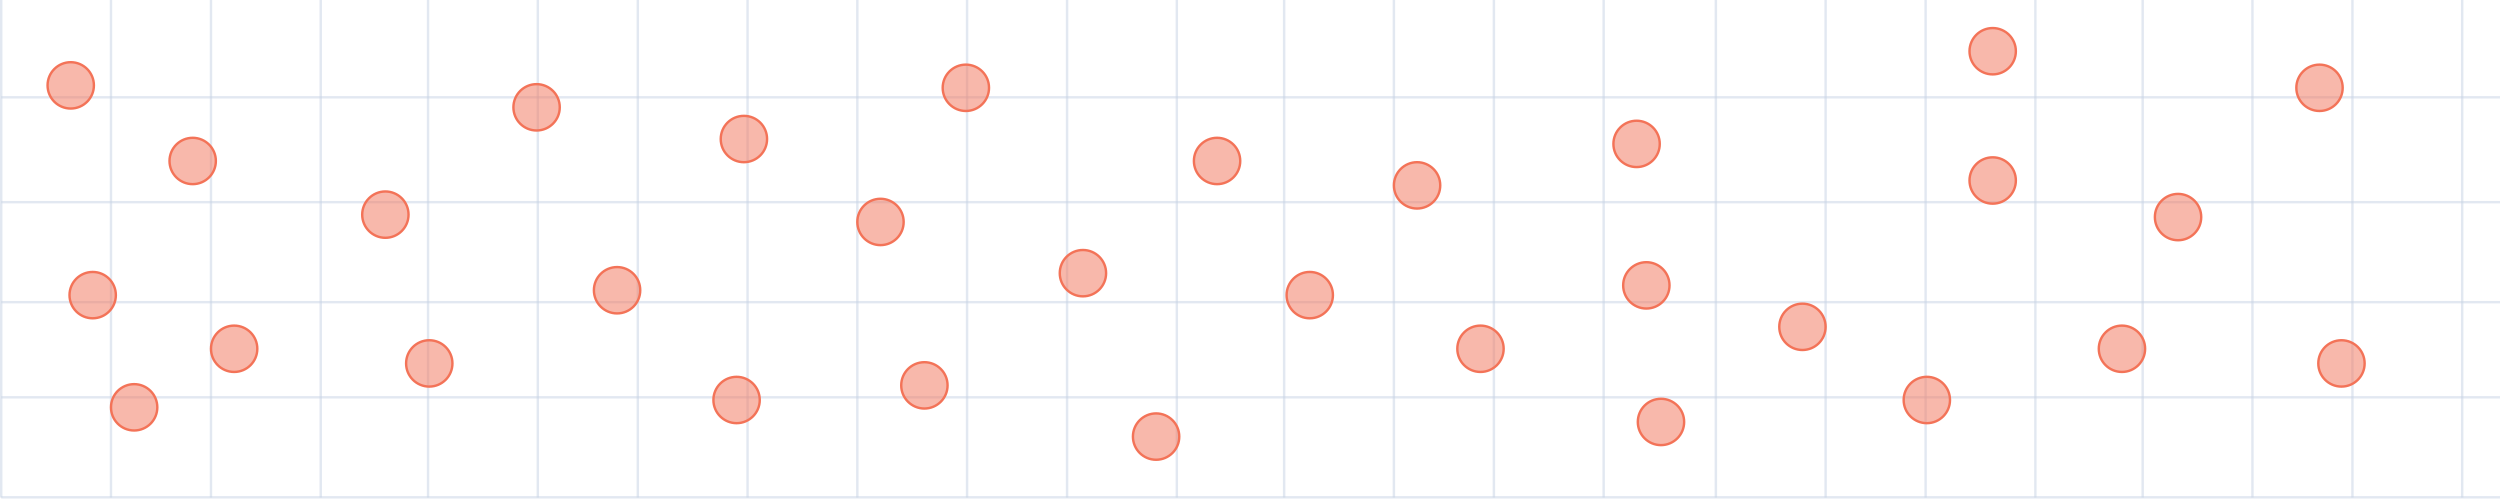 <svg width="1025" height="205" viewBox="0 0 1025 205" fill="none" xmlns="http://www.w3.org/2000/svg">
<line x1="0.5" x2="0.5" y2="204" stroke="#C6D2E4" stroke-opacity="0.5"/>
<line x1="45.5" x2="45.5" y2="204" stroke="#C6D2E4" stroke-opacity="0.5"/>
<line x1="86.5" x2="86.5" y2="204" stroke="#C6D2E4" stroke-opacity="0.5"/>
<line x1="131.5" x2="131.5" y2="204" stroke="#C6D2E4" stroke-opacity="0.5"/>
<line x1="175.5" x2="175.5" y2="204" stroke="#C6D2E4" stroke-opacity="0.5"/>
<line x1="220.5" x2="220.5" y2="204" stroke="#C6D2E4" stroke-opacity="0.5"/>
<line x1="261.5" x2="261.5" y2="204" stroke="#C6D2E4" stroke-opacity="0.5"/>
<line x1="306.5" x2="306.5" y2="204" stroke="#C6D2E4" stroke-opacity="0.5"/>
<line x1="351.5" x2="351.5" y2="204" stroke="#C6D2E4" stroke-opacity="0.5"/>
<line x1="396.5" x2="396.5" y2="204" stroke="#C6D2E4" stroke-opacity="0.5"/>
<line x1="437.5" x2="437.5" y2="204" stroke="#C6D2E4" stroke-opacity="0.5"/>
<line x1="482.5" x2="482.5" y2="204" stroke="#C6D2E4" stroke-opacity="0.5"/>
<line x1="526.5" x2="526.5" y2="204" stroke="#C6D2E4" stroke-opacity="0.5"/>
<line x1="571.5" x2="571.5" y2="204" stroke="#C6D2E4" stroke-opacity="0.5"/>
<line x1="612.5" x2="612.5" y2="204" stroke="#C6D2E4" stroke-opacity="0.5"/>
<line x1="657.5" x2="657.5" y2="204" stroke="#C6D2E4" stroke-opacity="0.5"/>
<line x1="703.5" x2="703.5" y2="204" stroke="#C6D2E4" stroke-opacity="0.5"/>
<line x1="748.5" x2="748.5" y2="204" stroke="#C6D2E4" stroke-opacity="0.5"/>
<line x1="789.5" x2="789.5" y2="204" stroke="#C6D2E4" stroke-opacity="0.5"/>
<line x1="834.5" x2="834.5" y2="204" stroke="#C6D2E4" stroke-opacity="0.5"/>
<line x1="878.5" x2="878.5" y2="204" stroke="#C6D2E4" stroke-opacity="0.5"/>
<line x1="923.5" x2="923.5" y2="204" stroke="#C6D2E4" stroke-opacity="0.5"/>
<line x1="964.5" x2="964.5" y2="204" stroke="#C6D2E4" stroke-opacity="0.5"/>
<line x1="1009.5" x2="1009.5" y2="204" stroke="#C6D2E4" stroke-opacity="0.5"/>
<line x1="0.499" y1="203.891" x2="1025" y2="203.891" stroke="#C6D2E4" stroke-opacity="0.5"/>
<line x1="0.499" y1="162.891" x2="1025" y2="162.891" stroke="#C6D2E4" stroke-opacity="0.5"/>
<line x1="0.499" y1="123.891" x2="1025" y2="123.891" stroke="#C6D2E4" stroke-opacity="0.5"/>
<line x1="0.499" y1="82.891" x2="1025" y2="82.891" stroke="#C6D2E4" stroke-opacity="0.5"/>
<line x1="0.499" y1="39.891" x2="1025" y2="39.891" stroke="#C6D2E4" stroke-opacity="0.5"/>
<circle cx="79" cy="66" r="9.5" fill="#F37358" fill-opacity="0.5" stroke="#F37358"/>
<circle cx="253" cy="119" r="9.5" fill="#F37358" fill-opacity="0.5" stroke="#F37358"/>
<circle cx="396" cy="36" r="9.5" fill="#F37358" fill-opacity="0.5" stroke="#F37358"/>
<circle cx="379" cy="158" r="9.5" fill="#F37358" fill-opacity="0.5" stroke="#F37358"/>
<circle cx="444" cy="112" r="9.5" fill="#F37358" fill-opacity="0.5" stroke="#F37358"/>
<circle cx="499" cy="66" r="9.5" fill="#F37358" fill-opacity="0.5" stroke="#F37358"/>
<circle cx="607" cy="143" r="9.5" fill="#F37358" fill-opacity="0.5" stroke="#F37358"/>
<circle cx="671" cy="59" r="9.5" fill="#F37358" fill-opacity="0.5" stroke="#F37358"/>
<circle cx="739" cy="134" r="9.5" fill="#F37358" fill-opacity="0.5" stroke="#F37358"/>
<circle cx="817" cy="21" r="9.5" fill="#F37358" fill-opacity="0.5" stroke="#F37358"/>
<circle cx="790" cy="164" r="9.5" fill="#F37358" fill-opacity="0.5" stroke="#F37358"/>
<circle cx="870" cy="143" r="9.5" fill="#F37358" fill-opacity="0.5" stroke="#F37358"/>
<circle cx="893" cy="89" r="9.5" fill="#F37358" fill-opacity="0.5" stroke="#F37358"/>
<circle cx="817" cy="74" r="9.5" fill="#F37358" fill-opacity="0.5" stroke="#F37358"/>
<circle cx="951" cy="36" r="9.5" fill="#F37358" fill-opacity="0.5" stroke="#F37358"/>
<circle cx="960" cy="149" r="9.5" fill="#F37358" fill-opacity="0.5" stroke="#F37358"/>
<circle cx="681" cy="173" r="9.5" fill="#F37358" fill-opacity="0.5" stroke="#F37358"/>
<circle cx="581" cy="76" r="9.5" fill="#F37358" fill-opacity="0.5" stroke="#F37358"/>
<circle cx="361" cy="91" r="9.5" fill="#F37358" fill-opacity="0.5" stroke="#F37358"/>
<circle cx="96" cy="143" r="9.5" fill="#F37358" fill-opacity="0.5" stroke="#F37358"/>
<circle cx="220" cy="44" r="9.5" fill="#F37358" fill-opacity="0.5" stroke="#F37358"/>
<circle cx="176" cy="149" r="9.5" fill="#F37358" fill-opacity="0.5" stroke="#F37358"/>
<circle cx="302" cy="164" r="9.5" fill="#F37358" fill-opacity="0.5" stroke="#F37358"/>
<circle cx="474" cy="179" r="9.5" fill="#F37358" fill-opacity="0.5" stroke="#F37358"/>
<circle cx="305" cy="57" r="9.5" fill="#F37358" fill-opacity="0.5" stroke="#F37358"/>
<circle cx="158" cy="88" r="9.5" fill="#F37358" fill-opacity="0.5" stroke="#F37358"/>
<circle cx="38" cy="121" r="9.5" fill="#F37358" fill-opacity="0.5" stroke="#F37358"/>
<circle cx="55" cy="167" r="9.5" fill="#F37358" fill-opacity="0.5" stroke="#F37358"/>
<circle cx="29" cy="35" r="9.5" fill="#F37358" fill-opacity="0.5" stroke="#F37358"/>
<circle cx="537" cy="121" r="9.5" fill="#F37358" fill-opacity="0.5" stroke="#F37358"/>
<circle cx="675" cy="117" r="9.5" fill="#F37358" fill-opacity="0.5" stroke="#F37358"/>
</svg>
